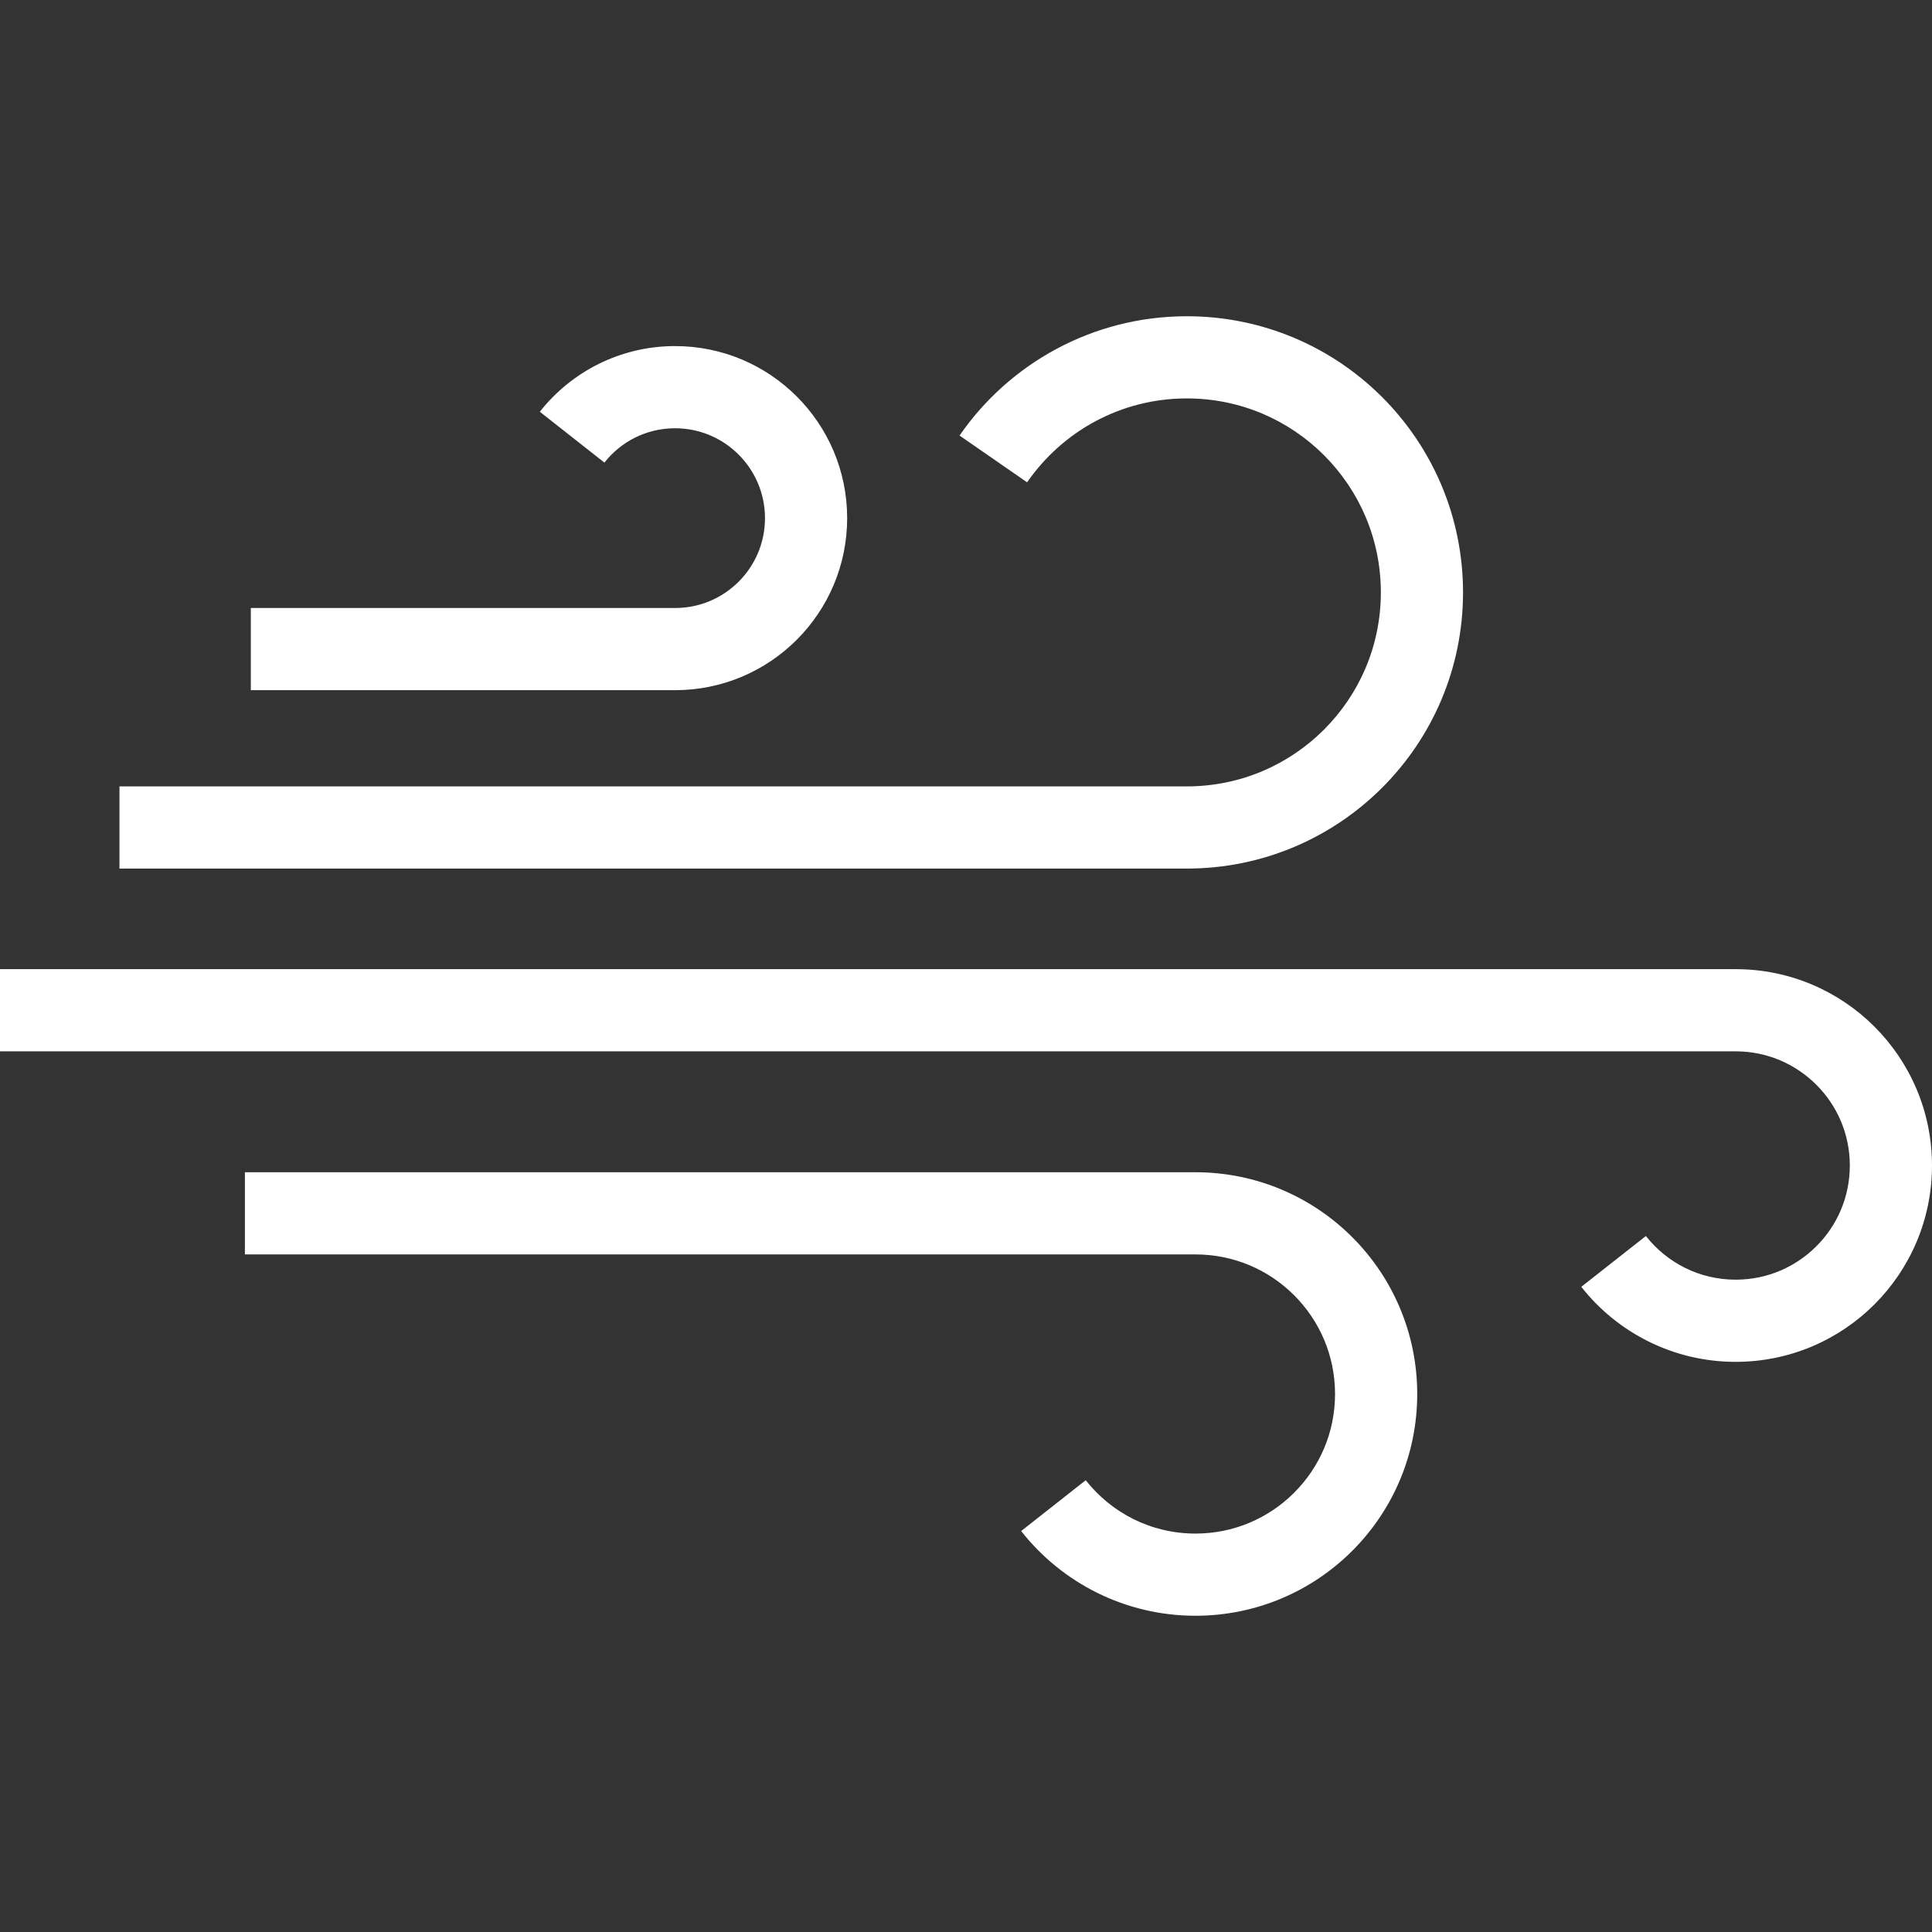 <!DOCTYPE svg PUBLIC "-//W3C//DTD SVG 1.1//EN" "http://www.w3.org/Graphics/SVG/1.1/DTD/svg11.dtd">
<!-- Uploaded to: SVG Repo, www.svgrepo.com, Transformed by: SVG Repo Mixer Tools -->
<svg height="800px" width="800px" version="1.1" id="_x32_" xmlns="http://www.w3.org/2000/svg" xmlns:xlink="http://www.w3.org/1999/xlink" viewBox="0 0 512 512" xml:space="preserve" fill="#000000">
<rect x="0" y="0" width="512" height="512" fill="#333333" stroke="none"/>
<g id="SVGRepo_bgCarrier" stroke-width="0"/>
<g id="SVGRepo_tracerCarrier" stroke-linecap="round" stroke-linejoin="round"/>
<g id="SVGRepo_iconCarrier"> <style type="text/css"> .st0{fill:#ffffff;} </style> <g> <path class="st0" d="M387.719,157c-0.007-40.436-32.748-73.184-73.192-73.192c-24.963,0-47.074,12.538-60.238,31.618l17.901,12.392 c9.329-13.449,24.76-22.233,42.337-22.233c14.238,0.008,27.028,5.736,36.357,15.058c9.32,9.336,15.05,22.119,15.057,36.356 c-0.007,14.229-5.736,27.011-15.057,36.348c-9.329,9.32-22.119,15.049-36.357,15.057H31.659v21.778h282.868 C354.972,230.175,387.712,197.419,387.719,157z"/> <path class="st0" d="M224.508,137.302c-0.008-25.19-20.429-45.587-45.596-45.587c-14.53-0.008-27.548,6.826-35.852,17.406 l17.114,13.472c4.396-5.566,11.1-9.101,18.739-9.101c13.148,0.016,23.793,10.653,23.818,23.809 c-0.008,6.614-2.65,12.506-6.981,16.854c-4.347,4.323-10.231,6.964-16.837,6.972H66.472v21.778h112.44 C204.087,182.898,224.499,162.493,224.508,137.302z"/> <path class="st0" d="M316.811,310.656H64.903v21.778h251.908c10.256,0.008,19.43,4.12,26.158,10.832 c6.712,6.728,10.824,15.903,10.832,26.166c-0.008,10.246-4.12,19.421-10.832,26.15c-6.72,6.704-15.902,10.824-26.158,10.832 c-11.831-0.008-22.282-5.509-29.083-14.139l-17.113,13.465l-0.008-0.008c10.727,13.66,27.482,22.46,46.205,22.46 c32.472-0.008,58.76-26.304,58.768-58.759C375.571,336.968,349.283,310.664,316.811,310.656z"/> <path class="st0" d="M459.968,256.837H0v21.778h459.968c8.387,0.008,15.887,3.373,21.389,8.866 c5.501,5.517,8.857,13.009,8.865,21.395c-0.008,8.394-3.364,15.895-8.865,21.396c-5.502,5.494-13.002,8.85-21.389,8.858 c-9.677-0.008-18.21-4.502-23.792-11.571l-17.114,13.456h-0.008c9.491,12.101,24.345,19.893,40.914,19.893 c28.742-0.008,52.024-23.29,52.032-52.032C511.992,280.143,488.718,256.845,459.968,256.837z"/> </g> </g>
</svg>